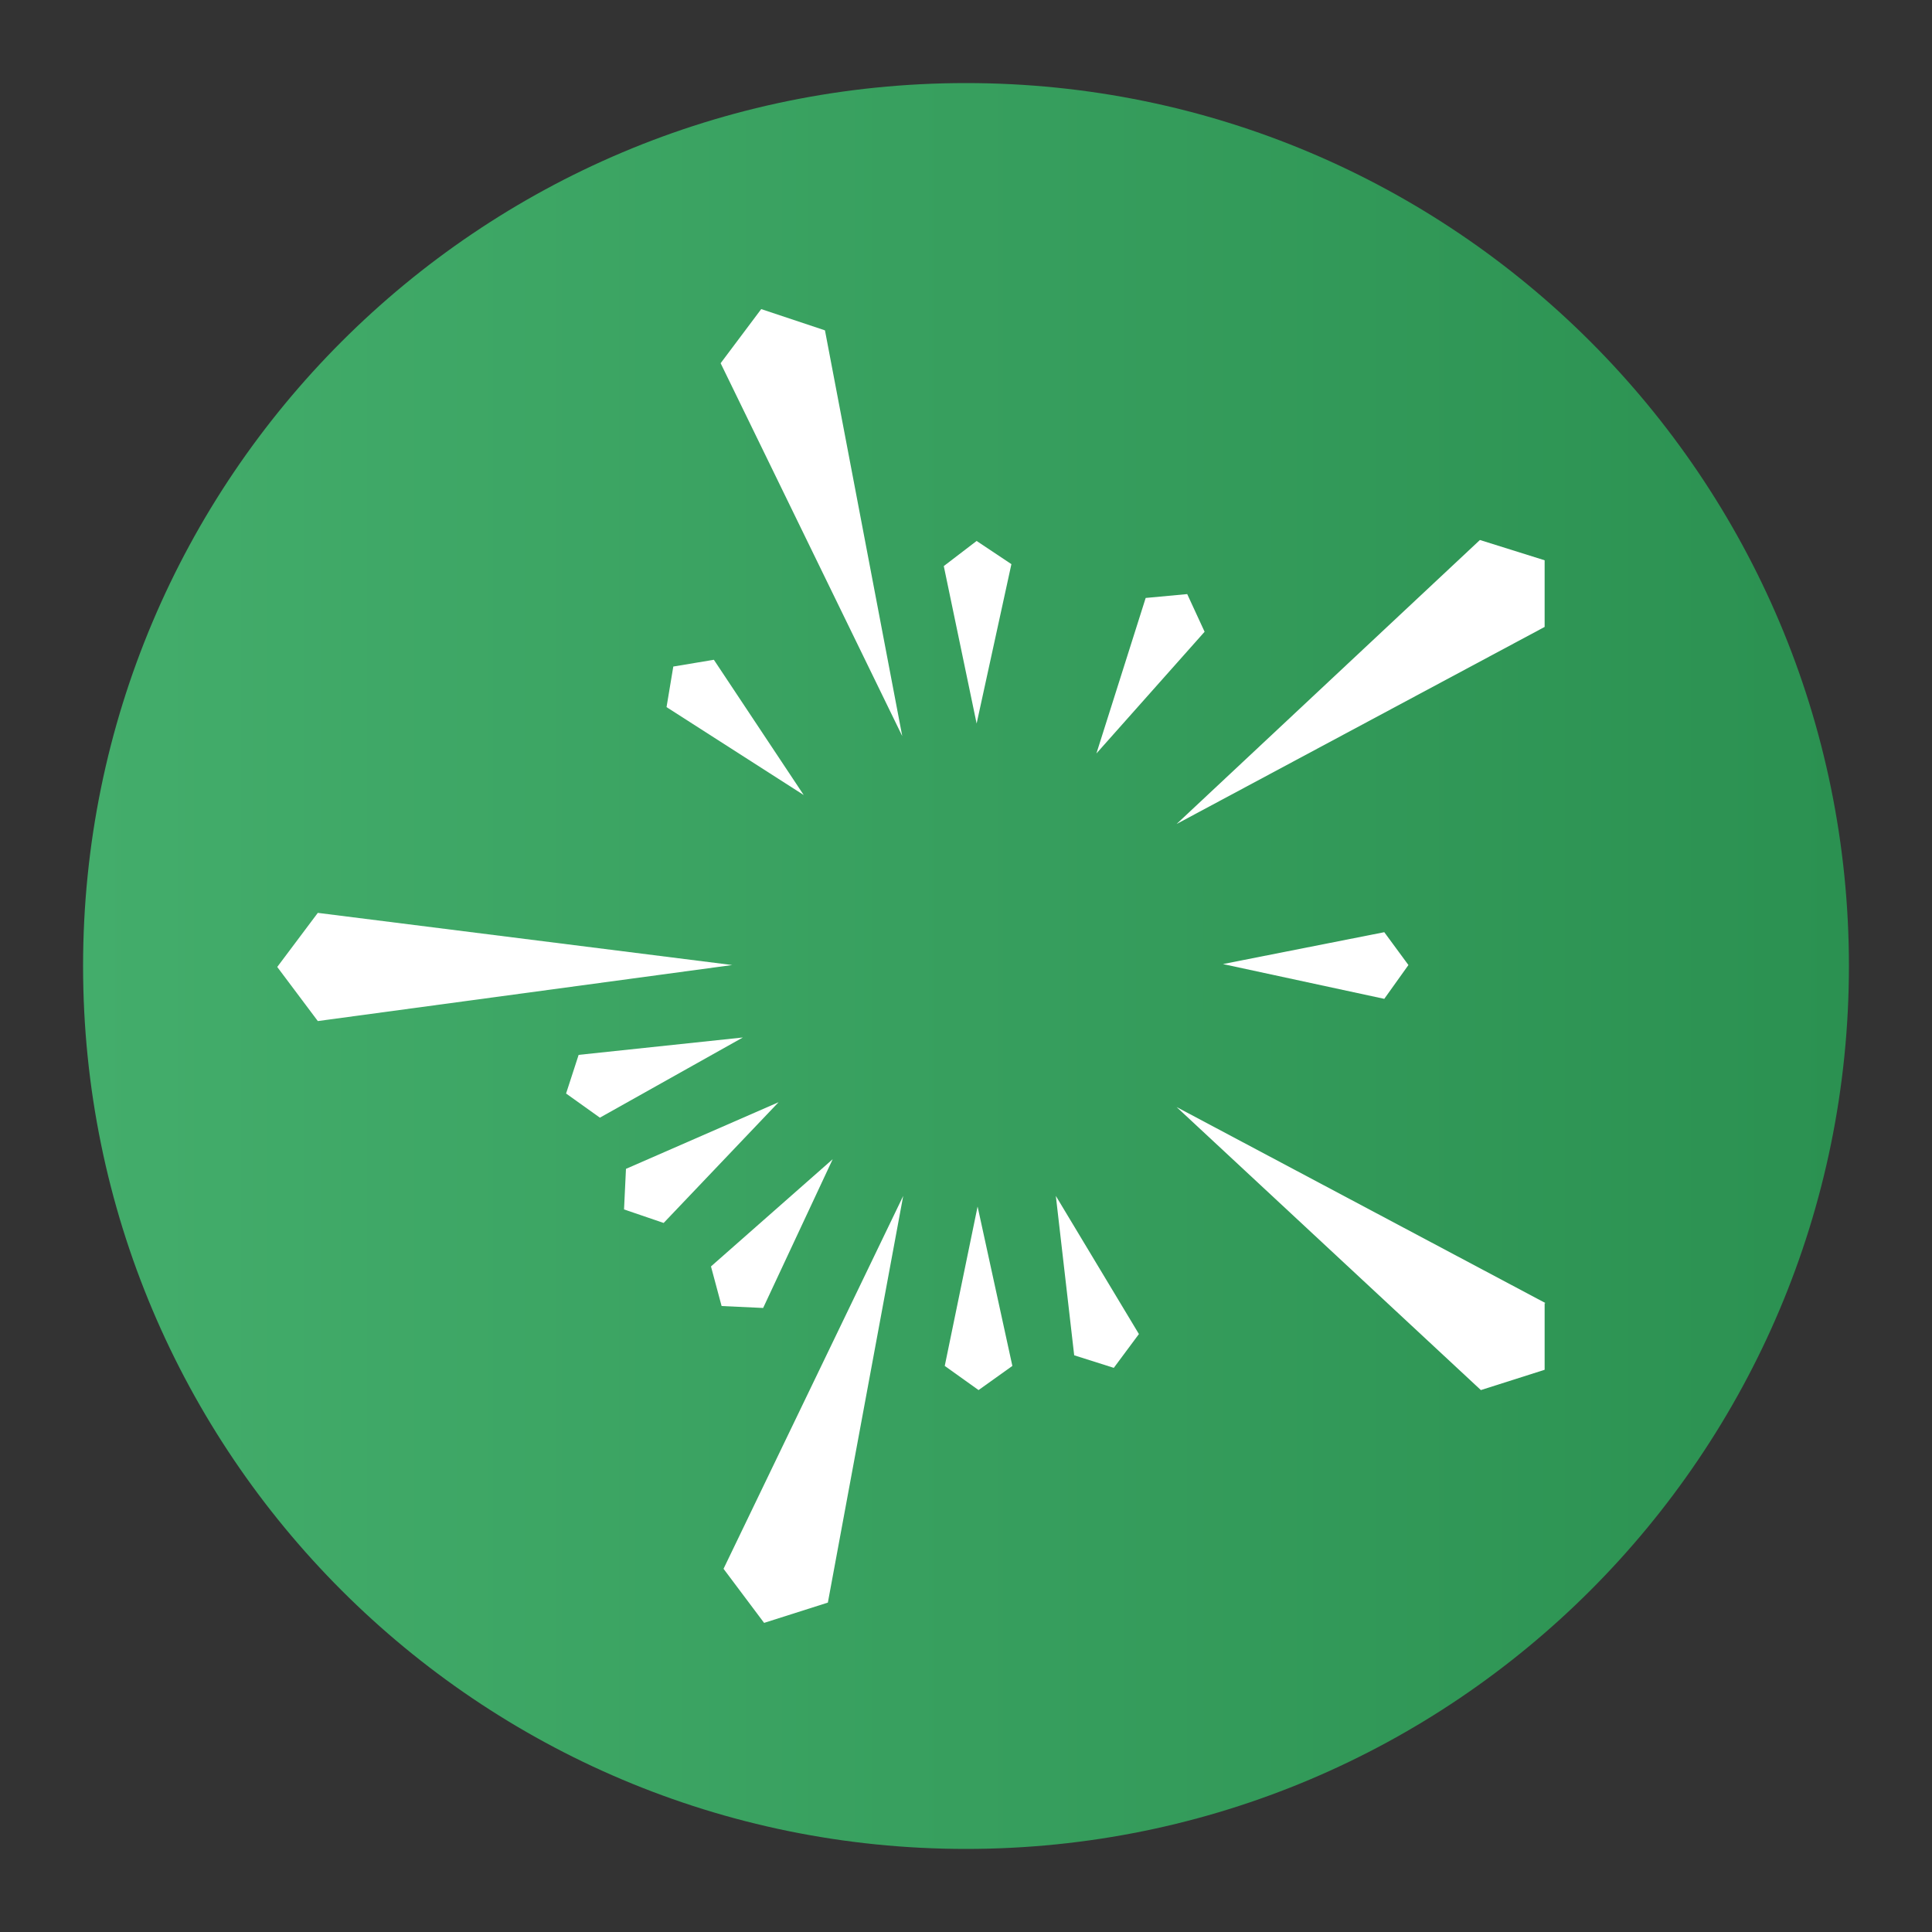 <?xml version="1.0" encoding="utf-8"?>
<!-- Generator: Adobe Illustrator 26.4.1, SVG Export Plug-In . SVG Version: 6.00 Build 0)  -->
<svg version="1.1" id="Layer_1" xmlns="http://www.w3.org/2000/svg" xmlns:xlink="http://www.w3.org/1999/xlink" x="0px" y="0px"
	 viewBox="0 0 200 200" style="enable-background:new 0 0 200 200;" xml:space="preserve">
<rect x="0" y="0" width="200" height="200" fill="#333333" stroke="none"/>
<style type="text/css">
	.st0{fill:url(#SVGID_1_);}
	.st1{fill-rule:evenodd;clip-rule:evenodd;fill:#FBD52E;}
	.st2{fill:#FFFFFF;}
</style>
<g id="surface1_00000103955597701102914250000005251003009576502202_">
	<linearGradient id="SVGID_1_" gradientUnits="userSpaceOnUse" x1="8.638" y1="100" x2="191.362" y2="100">
		<stop  offset="0" style="stop-color:#43AD6B"/>
		<stop  offset="1" style="stop-color:#2B9151"/>
	</linearGradient>
	<path class="st0" d="M191.4,100c0,50.5-40.9,91.4-91.4,91.4S8.6,150.5,8.6,100S49.5,8.6,100,8.6S191.4,49.5,191.4,100z"/>
</g>
<path class="st1" d="M263.4-7.6"/>
<g>
	<path class="st2" d="M93.4,76.2L93.4,76.2l-8-42L78.8,32l-4.2,5.6L93.4,76.2z"/>
	<path class="st2" d="M97.7,58.6l3.4,16.3l3.6-16.5l-3.6-2.4L97.7,58.6z"/>
	<path class="st2" d="M122.9,61.5l-4.3,0.4L113.5,78l11.2-12.6L122.9,61.5z"/>
	<path class="st2" d="M159.9,64.9V58l-6.7-2.1l-31.4,29.4L159.9,64.9z"/>
	<path class="st2" d="M83.2,82.3l-9.3-14l0.2,0.3l-0.2-0.3l-4.2,0.7L69,73.2L83.2,82.3z"/>
	<path class="st2" d="M143.3,96.5l-16.7,3.3l16.7,3.6l2.5-3.5L143.3,96.5z"/>
	<path class="st2" d="M75.8,99.9l-42.9-5.4l-4.2,5.6l4.2,5.6L75.8,99.9z"/>
	<path class="st2" d="M59.9,109.2l-1.3,4l3.5,2.5l14.8-8.3L59.9,109.2z"/>
	<path class="st2" d="M64.8,121l-0.2,4.2l4.1,1.4l11.9-12.5L64.8,121z"/>
	<path class="st2" d="M86.2,120l-12.6,11.1l1.1,4.1l4.3,0.2L86.2,120z"/>
	<path class="st2" d="M101.2,124.9l-3.4,16.5l3.5,2.5l3.5-2.5L101.2,124.9z"/>
	<path class="st2" d="M160,134.9l-38.2-20.3l31.5,29.3l6.6-2.1V134.9z"/>
	<path class="st2" d="M117.9,138.1l-8.6-14.3l1.9,16.5l4.1,1.3L117.9,138.1z"/>
	<path class="st2" d="M93.5,123.8l-18.6,38.6l4.2,5.6l6.6-2.1L93.5,123.8z"/>
</g>
</svg>
